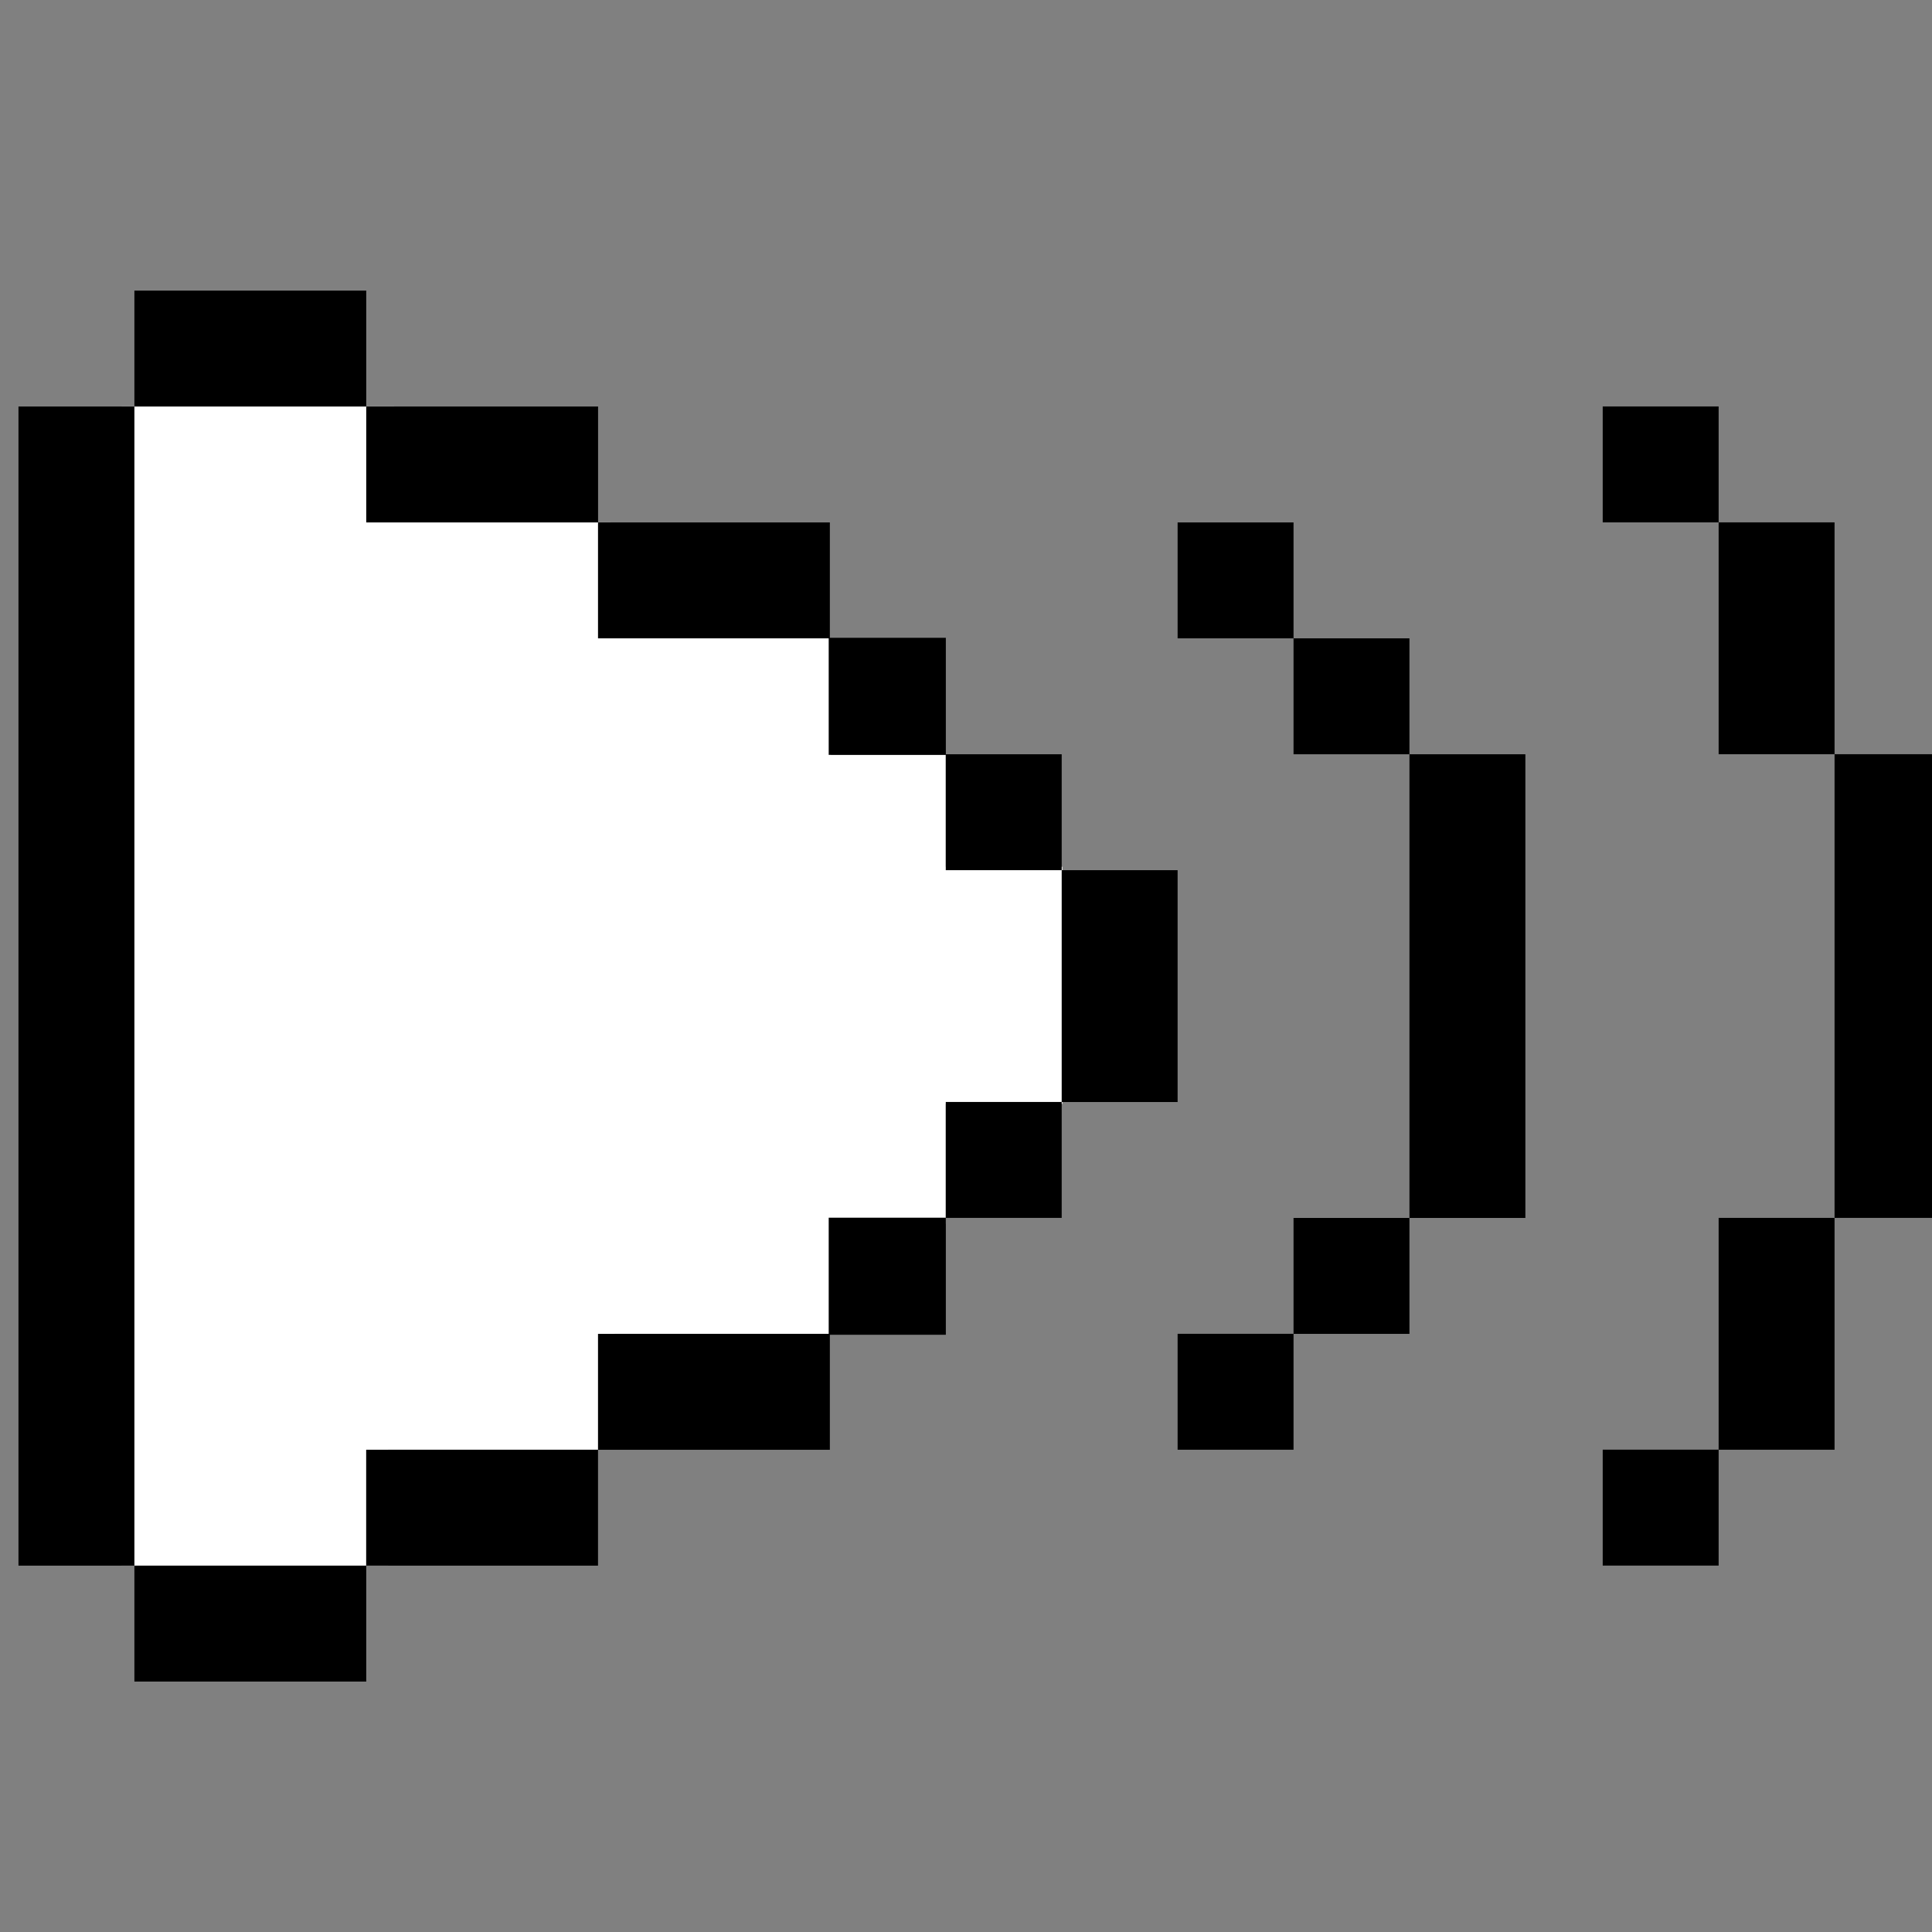 <svg width="32" height="32" fill="none" xmlns="http://www.w3.org/2000/svg"><rect width="100%" height="100%" fill="#808080" stroke="none"/><g clip-path="url(#a)"><path d="M26.546 8.652h1.92v-1.92h-1.92v1.92Zm0 17.279h1.92v-1.92h-1.92v1.92Zm1.92-1.919h1.92v-3.84h-1.92v3.84Zm3.84-11.52h-1.92v7.68h1.92v-7.68Zm-1.92-3.84h-1.92v3.84h1.92v-3.84Z" fill="#000"/><path d="M12.733 14.356h4.864v3.928h-4.864v-3.928Z" fill="#fff"/><path d="M10.112 10.572h3.65v11.52h-3.583v1.92H6.43v1.92H2.013v-19.2H6.53v1.92h3.582v1.92Z" fill="#fff"/><path d="M10.802 12.502h4.863v7.766h-4.863v-7.766Z" fill="#fff"/><path d="M19.505 10.573h1.92v-1.92h-1.92v1.92Zm1.92 1.92h1.92v-1.92h-1.92v1.92Zm0 9.6h1.92v-1.92h-1.92v1.92Zm-1.92 1.919h1.92v-1.92h-1.92v1.92Zm5.76-11.519h-1.92v7.68h1.92v-7.68Zm-9.6 1.92h1.92v-1.92h-1.92v1.92Zm0 5.759h1.92v-1.92h-1.92v1.92Zm3.84-5.759h-1.92v3.84h1.92v-3.84ZM6.066 25.932v1.92h-3.84v-1.92h3.84Z" fill="#000"/><path d="M9.905 24.012v1.92h-3.84v-1.92h3.84Zm3.84-1.919v1.92h-3.84v-1.92h3.84Zm-3.84-11.52v-1.92h3.84v1.92h-3.84Zm-3.839-1.92v-1.92h3.84v1.92h-3.84Zm-3.84-1.92v-1.92h3.84v1.92h-3.84Zm0 19.199H.306V6.733h1.92v19.2Z" fill="#000"/><path d="M13.726 10.564h1.94v1.939h-1.94v-1.939Zm0 9.605h1.94v1.939h-1.94v-1.94Z" fill="#000"/></g><defs><clipPath id="a"><path fill="#fff" d="M0 0h32v32H0z"/></clipPath></defs></svg>